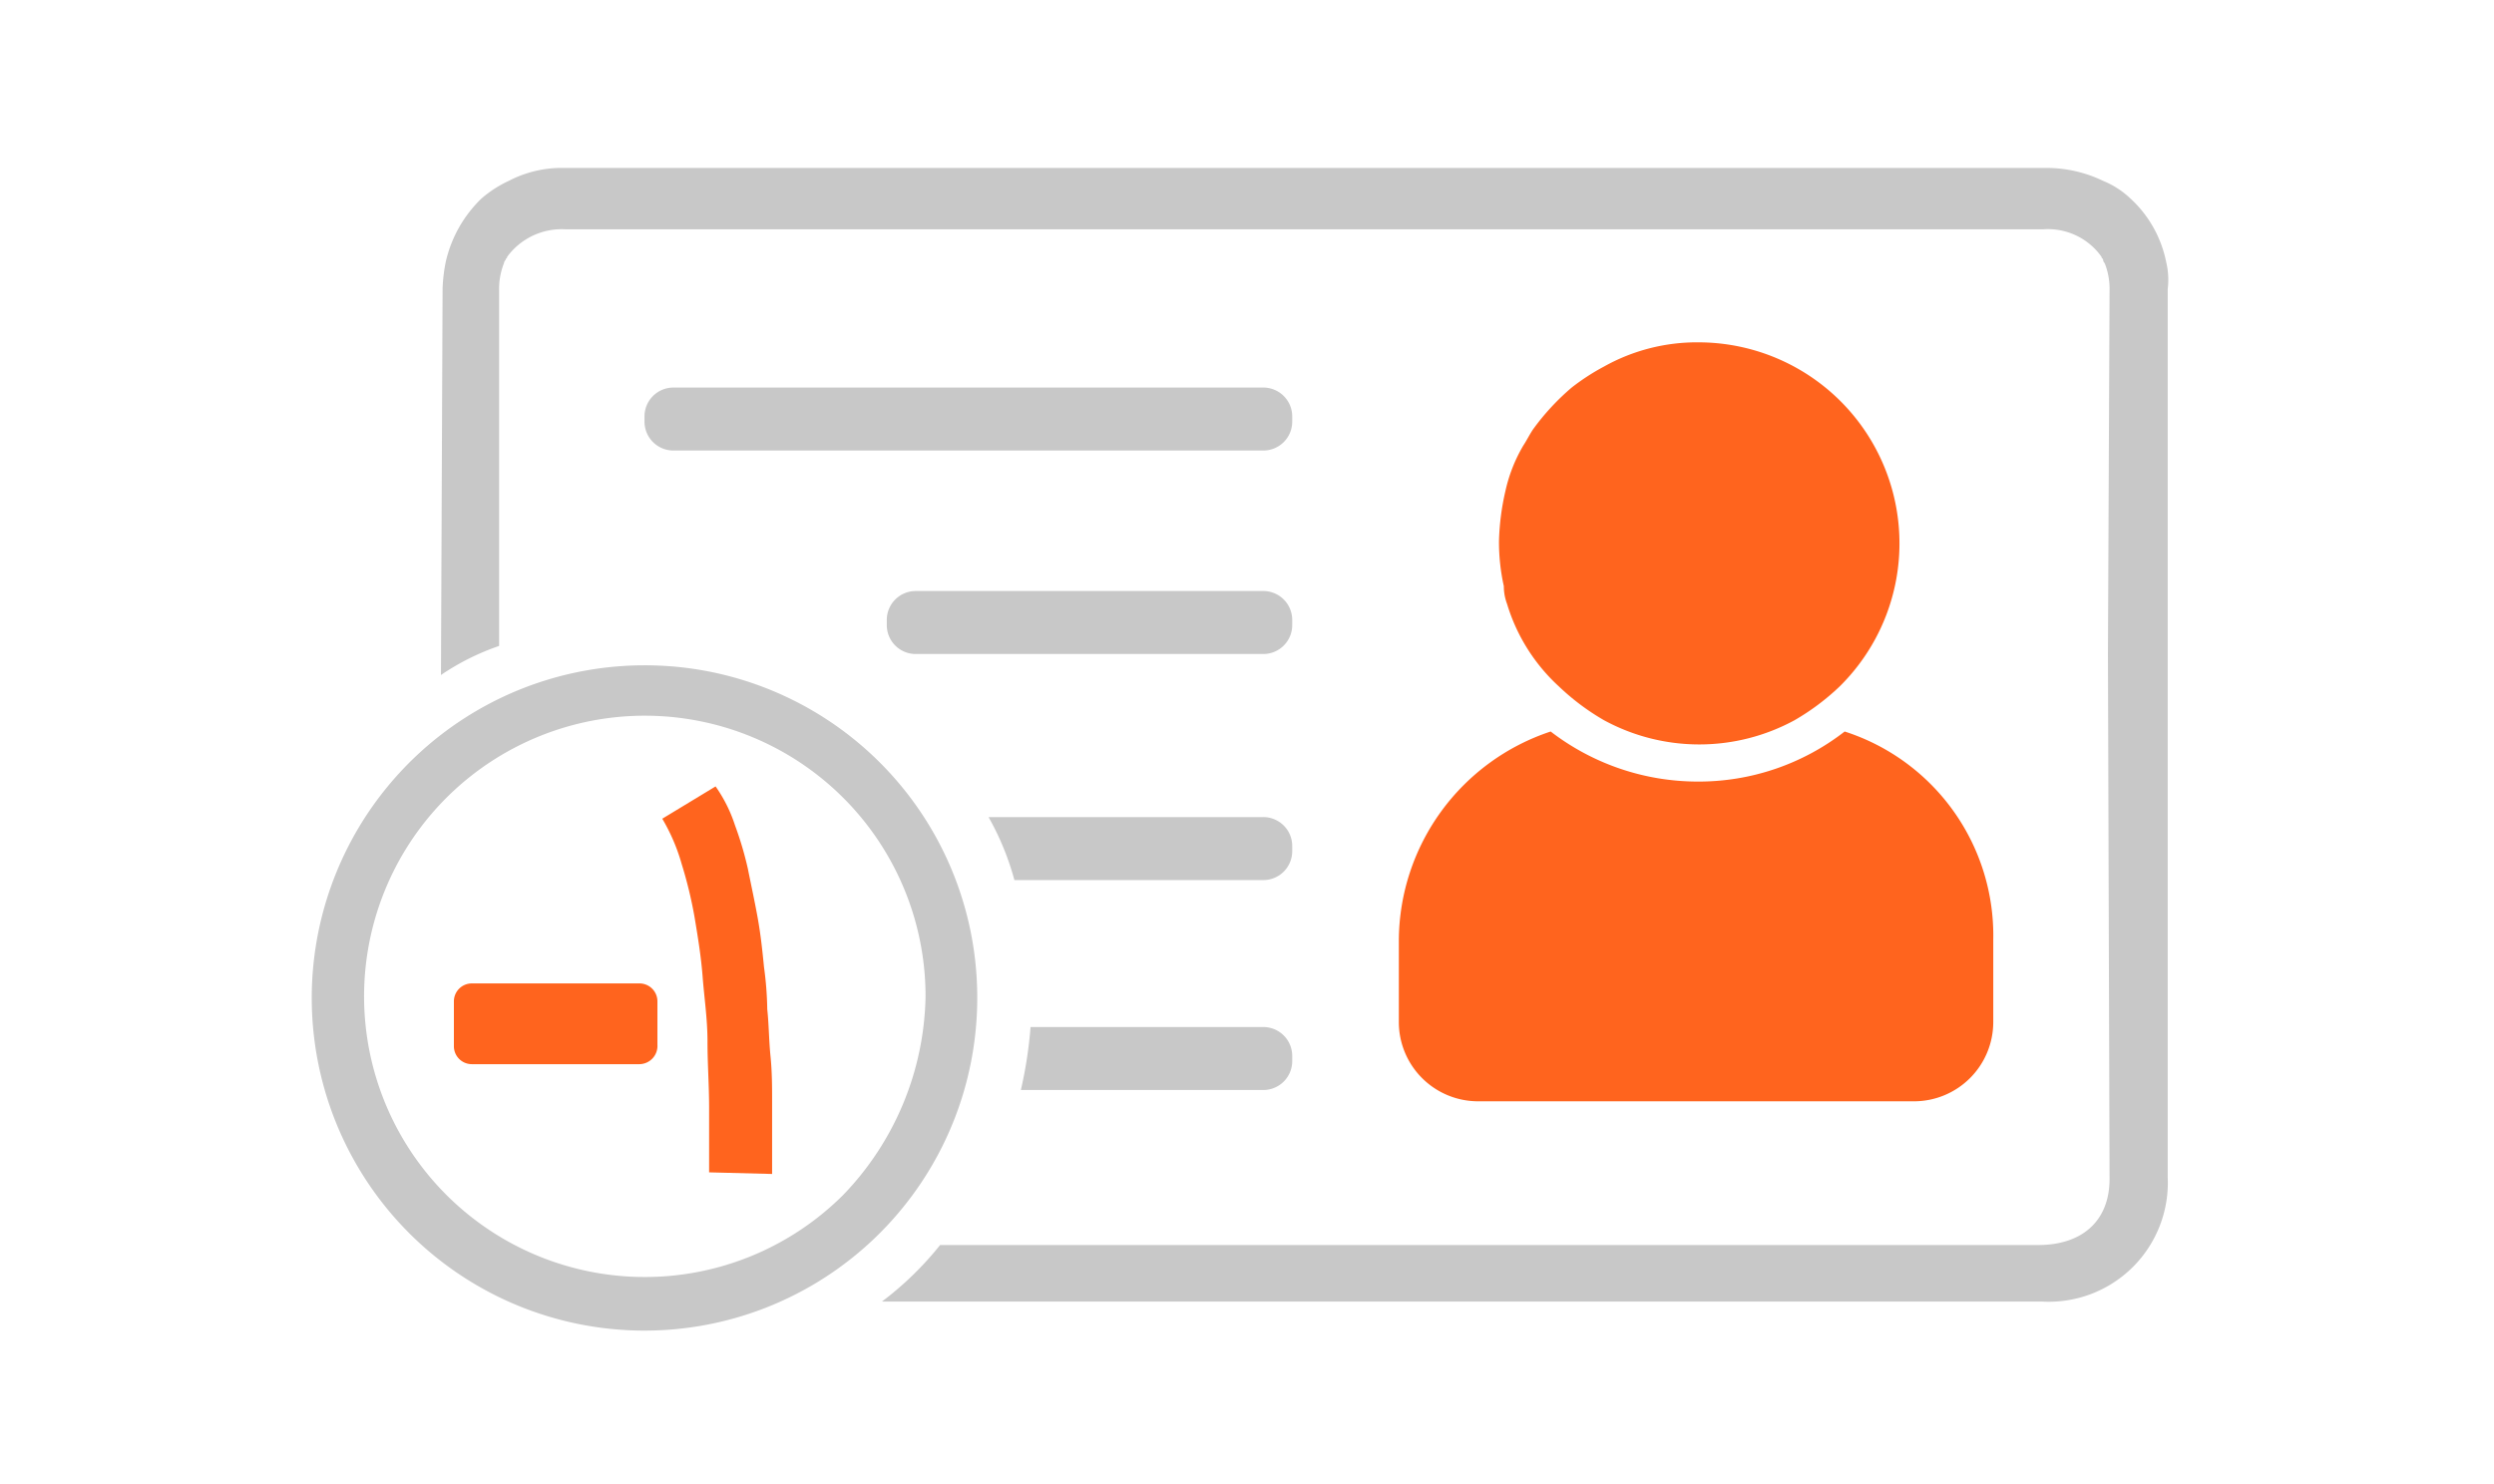 <svg id="Layer_1" data-name="Layer 1" xmlns="http://www.w3.org/2000/svg" viewBox="0 0 154.4 91.9"><path d="M134.1,16.2a7.27,7.27,0,0,0-2.2-3.9,5.45,5.45,0,0,0-1.7-1.1,8.08,8.08,0,0,0-3.4-.8H34.9a7.07,7.07,0,0,0-3.4.8,7.12,7.12,0,0,0-1.7,1.1,7.85,7.85,0,0,0-2.2,3.9,9.85,9.85,0,0,0-.2,1.7l-.1,23.9A15.16,15.16,0,0,1,30.9,40V18a4.31,4.31,0,0,1,.3-1.7.35.35,0,0,1,.1-.2c0-.1.1-.1.1-.2A4.19,4.19,0,0,1,35,14.2h91.5a4.06,4.06,0,0,1,3.6,1.7c0,.1.1.1.1.2a.35.35,0,0,0,.1.2,4.31,4.31,0,0,1,.3,1.7l-.1,22.5.1,32.5c0,2.7-1.8,4.1-4.4,4.1h-68a20,20,0,0,1-3.6,3.5h71.8a7.37,7.37,0,0,0,7.8-7.7v-55A4.73,4.73,0,0,0,134.1,16.2Z" fill="#c8c8c8"/><path d="M39.9,41.2A20.6,20.6,0,1,0,60.5,61.8,20.57,20.57,0,0,0,39.9,41.2ZM52.2,74a17.38,17.38,0,1,1,5.1-12.3A18.16,18.16,0,0,1,52.2,74Z" fill="#c8c8c8"/><path d="M114.2,45.3a14.72,14.72,0,0,1-9.1,3.1A14.94,14.94,0,0,1,96,45.3a13.7,13.7,0,0,0-9.4,12.9v5.1a4.91,4.91,0,0,0,4.9,4.9h27a4.91,4.91,0,0,0,4.9-4.9V58.2A13.27,13.27,0,0,0,114.2,45.3Z" fill="#ff641e"/><path d="M93.3,37.4a11.38,11.38,0,0,0,3.2,5.1,14.63,14.63,0,0,0,2.8,2.1,12.35,12.35,0,0,0,11.8,0,14.63,14.63,0,0,0,2.8-2.1,12.45,12.45,0,0,0-8.7-21.3,11.77,11.77,0,0,0-5.9,1.5,13.73,13.73,0,0,0-2,1.3,14.82,14.82,0,0,0-2.4,2.6c-.2.3-.4.7-.6,1a9.61,9.61,0,0,0-1.1,2.8,15.46,15.46,0,0,0-.4,3.1,12.65,12.65,0,0,0,.3,2.8A3.09,3.09,0,0,0,93.3,37.4Z" fill="#ff641e"/><path d="M56.7,40.5H78.2A1.79,1.79,0,0,0,80,38.7v-.3a1.79,1.79,0,0,0-1.8-1.8H56.7a1.79,1.79,0,0,0-1.8,1.8v.3A1.79,1.79,0,0,0,56.7,40.5Z" fill="#c8c8c8"/><path d="M41.7,27.9H78.2A1.79,1.79,0,0,0,80,26.1v-.3A1.79,1.79,0,0,0,78.2,24H41.7a1.79,1.79,0,0,0-1.8,1.8v.3A1.79,1.79,0,0,0,41.7,27.9Z" fill="#c8c8c8"/><path d="M80,52.7v-.3a1.79,1.79,0,0,0-1.8-1.8h-17a16.82,16.82,0,0,1,1.6,3.9H78.2A1.79,1.79,0,0,0,80,52.7Z" fill="#c8c8c8"/><path d="M78.2,67.5A1.79,1.79,0,0,0,80,65.7v-.3a1.79,1.79,0,0,0-1.8-1.8H63.8a26.29,26.29,0,0,1-.6,3.9Z" fill="#c8c8c8"/><path d="M39.6,65.9H29.2a1.11,1.11,0,0,1-1.1-1.1V62a1.11,1.11,0,0,1,1.1-1.1H39.6A1.11,1.11,0,0,1,40.7,62v2.7A1.13,1.13,0,0,1,39.6,65.9Z" fill="#ff641e"/><path d="M43.9,72.6v-4c0-1.4-.1-2.7-.1-4.1s-.2-2.7-.3-4-.3-2.5-.5-3.7a26.62,26.62,0,0,0-.8-3.3A11.82,11.82,0,0,0,41,50.7l3.3-2a9,9,0,0,1,1.2,2.4,21.28,21.28,0,0,1,.8,2.7c.2,1,.4,1.9.6,3s.3,2.1.4,3.1a21.12,21.12,0,0,1,.2,2.6c.1.9.1,1.9.2,2.9s.1,1.9.1,2.9v4.4l-3.9-.1Z" fill="#ff641e"/></svg>
